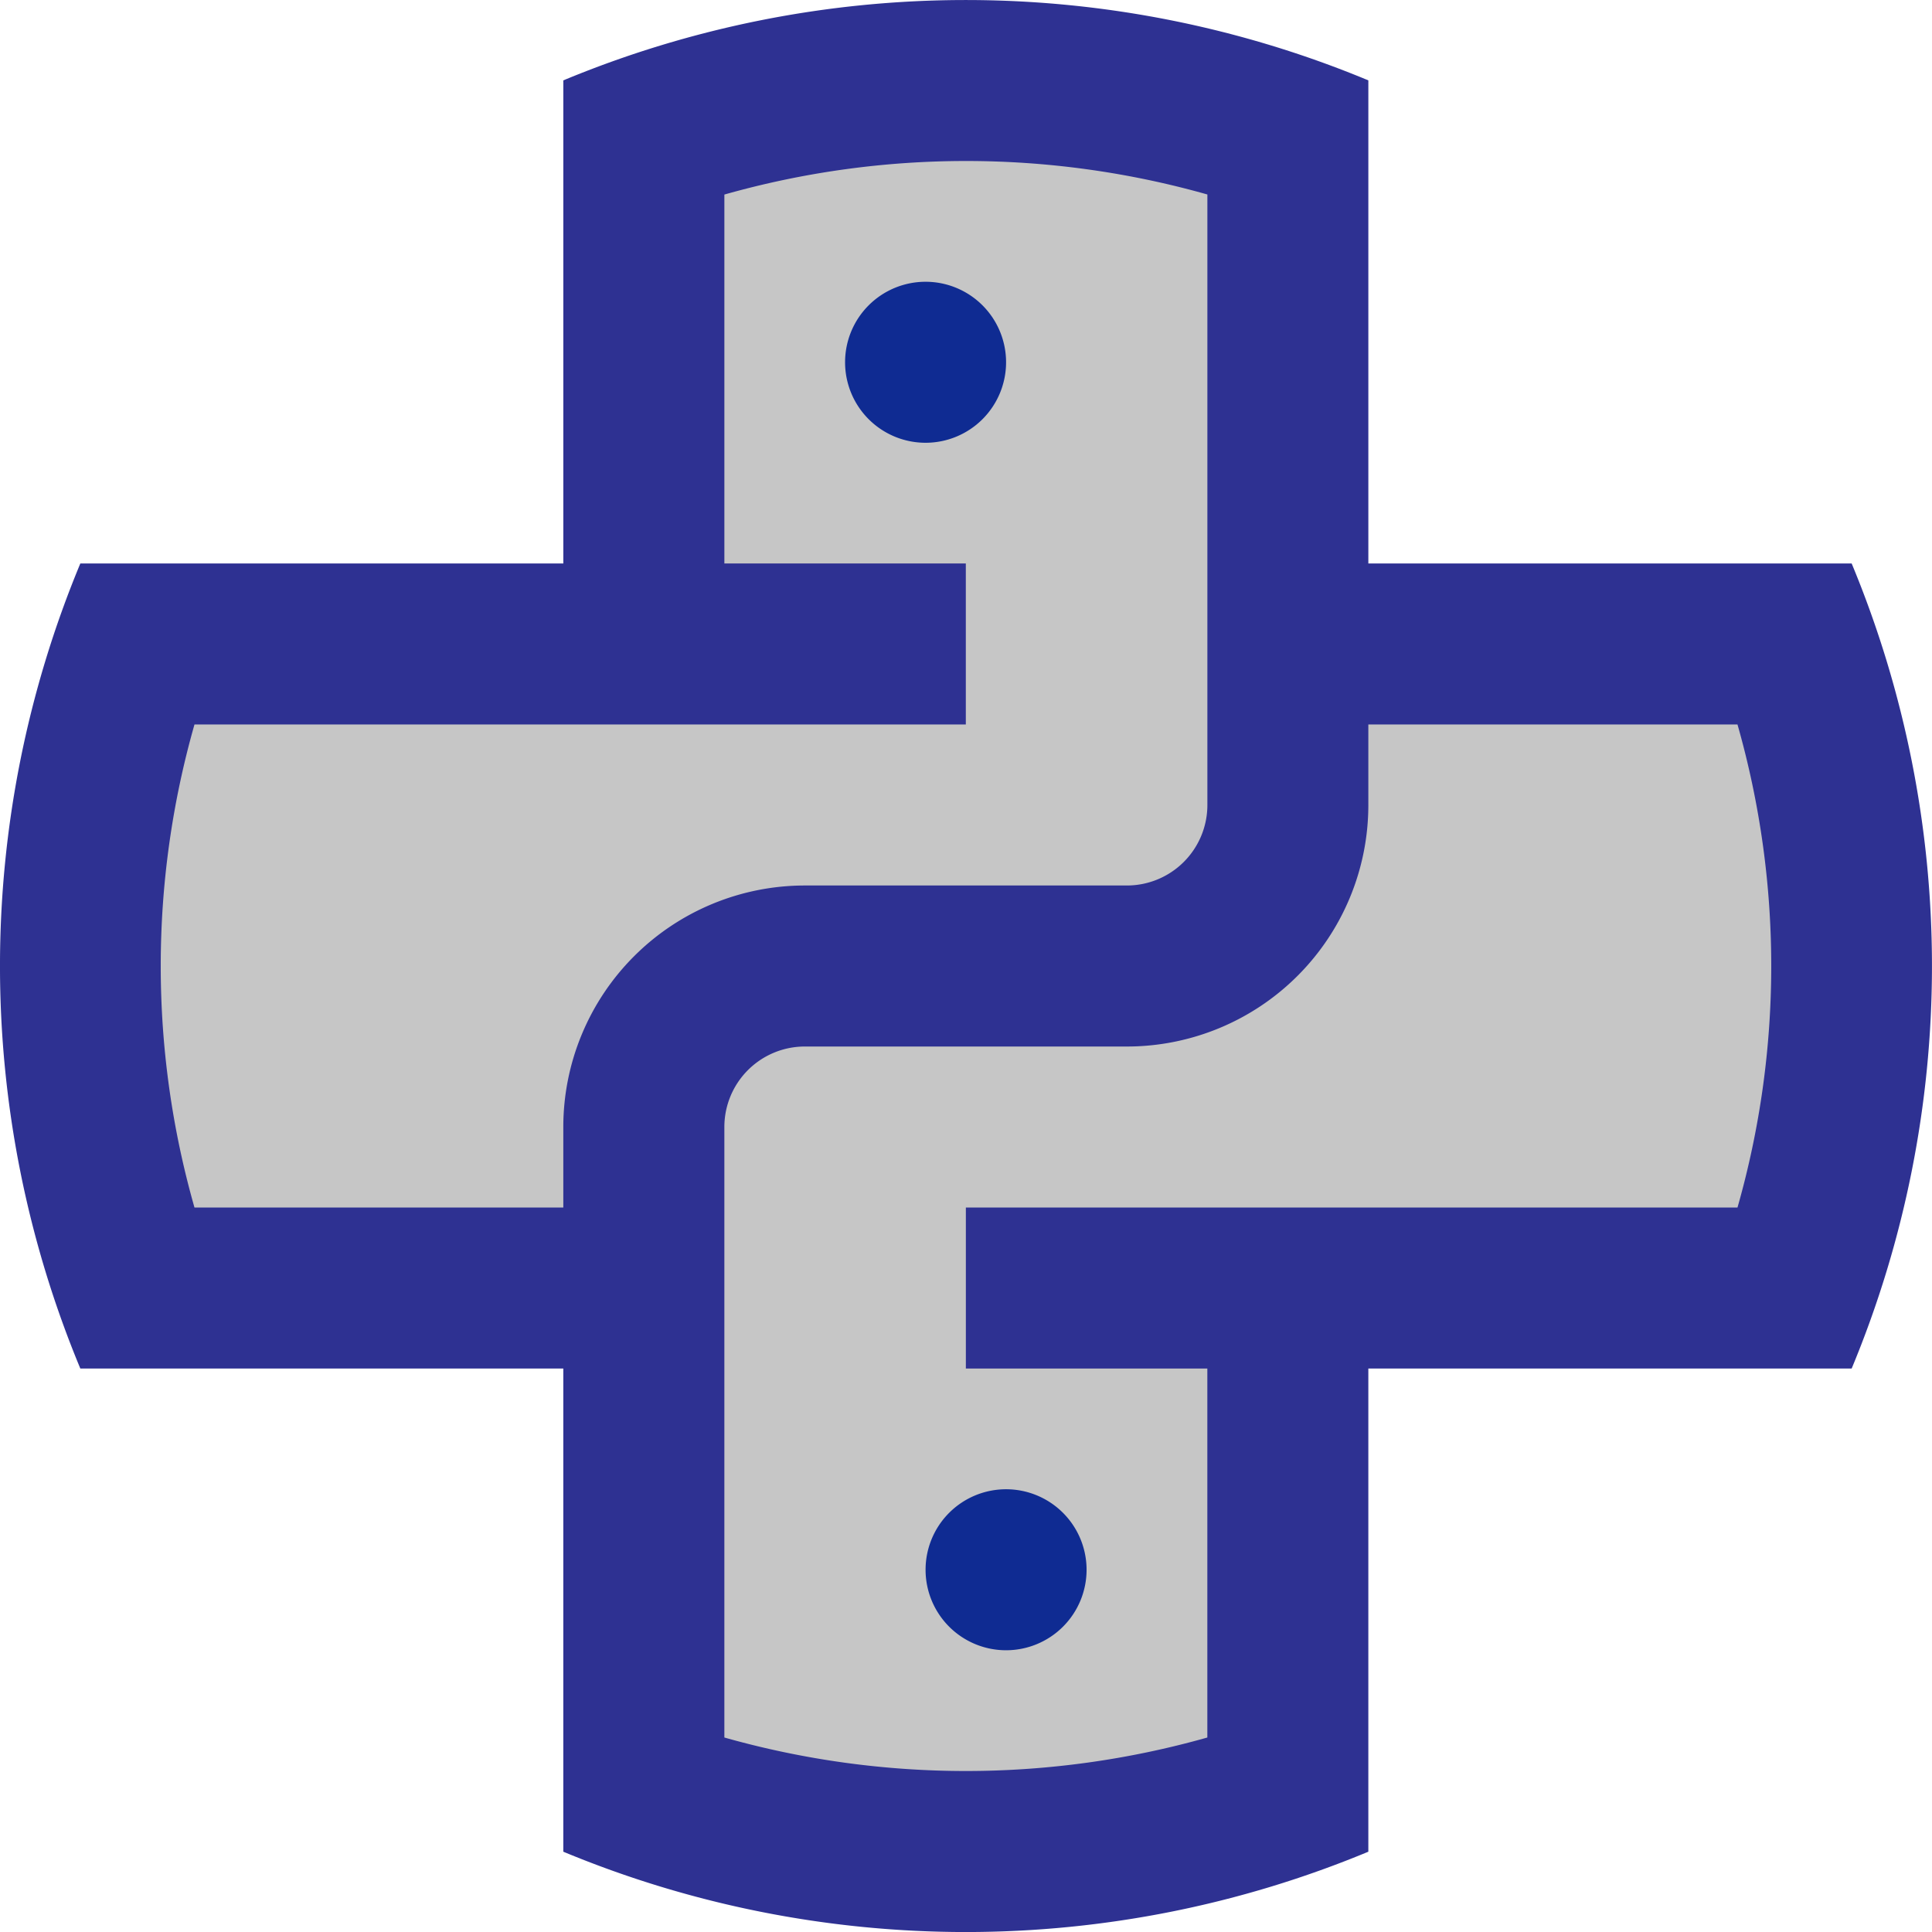 <svg xmlns="http://www.w3.org/2000/svg" xmlns:xlink="http://www.w3.org/1999/xlink" viewBox="0 0 197.069 197.072">
  <defs>
    <style>
      .cls-1 {
        fill: none;
      }

      .cls-2 {
        fill: #c6c6c6;
      }

      .cls-3 {
        clip-path: url(#clip-path);
      }

      .cls-4 {
        fill: #2e3192;
      }

      .cls-5 {
        fill: #0f2b92;
      }
    </style>
    <clipPath id="clip-path">
      <path id="Path_3041" data-name="Path 3041" class="cls-1" d="M0,138.34H197.069V-58.732H0Z" transform="translate(0 58.732)"/>
    </clipPath>
  </defs>
  <g id="Group_6468" data-name="Group 6468" transform="translate(0 58.732)">
    <g id="Group_6443" data-name="Group 6443" transform="translate(11.774 -44.364)">
      <path id="Path_3037" data-name="Path 3037" class="cls-2" d="M82,0H19.853V52.365H-34.814V117.39H18.128v52.365H85.455V119.118l54.093-3.453V53.516l-56.4-2.876Z" transform="translate(34.814)"/>
    </g>
    <g id="Group_6447" data-name="Group 6447" class="cls-3" transform="translate(0 -58.732)">
      <g id="Group_6444" data-name="Group 6444" transform="translate(-0.001 0.002)">
        <path id="Path_3038" data-name="Path 3038" class="cls-4" d="M132.587,40.345h-49.3V-8.933a106.942,106.942,0,0,0-82.115,0V40.345H-48.094a106.951,106.951,0,0,0,0,82.118H1.171v49.285a106.972,106.972,0,0,0,82.115,0V122.463h49.3a107,107,0,0,0,0-82.118M1.171,97.831v8.211H-36.45a89.879,89.879,0,0,1,0-49.275H42.228V40.345H17.6V2.714a90.449,90.449,0,0,1,49.268-.007V64.981a8.213,8.213,0,0,1-8.211,8.211H25.807A24.642,24.642,0,0,0,1.171,97.831m119.769,8.211H42.232v16.422H66.864V160.1a90.522,90.522,0,0,1-49.265,0V97.831a8.209,8.209,0,0,1,8.211-8.214H58.653A24.634,24.634,0,0,0,83.286,64.984V56.767H120.94a89.879,89.879,0,0,1,0,49.275" transform="translate(56.289 17.129)"/>
      </g>
      <g id="Group_6445" data-name="Group 6445" transform="translate(86.2 28.741)">
        <path id="Path_3039" data-name="Path 3039" class="cls-5" d="M5.764,0A8.211,8.211,0,1,1-2.447,8.211,8.211,8.211,0,0,1,5.764,0" transform="translate(2.447)"/>
      </g>
      <g id="Group_6446" data-name="Group 6446" transform="translate(94.411 151.908)">
        <path id="Path_3040" data-name="Path 3040" class="cls-5" d="M5.764,0A8.211,8.211,0,1,1-2.447,8.211,8.211,8.211,0,0,1,5.764,0" transform="translate(2.447)"/>
      </g>
    </g>
  </g>
</svg>
